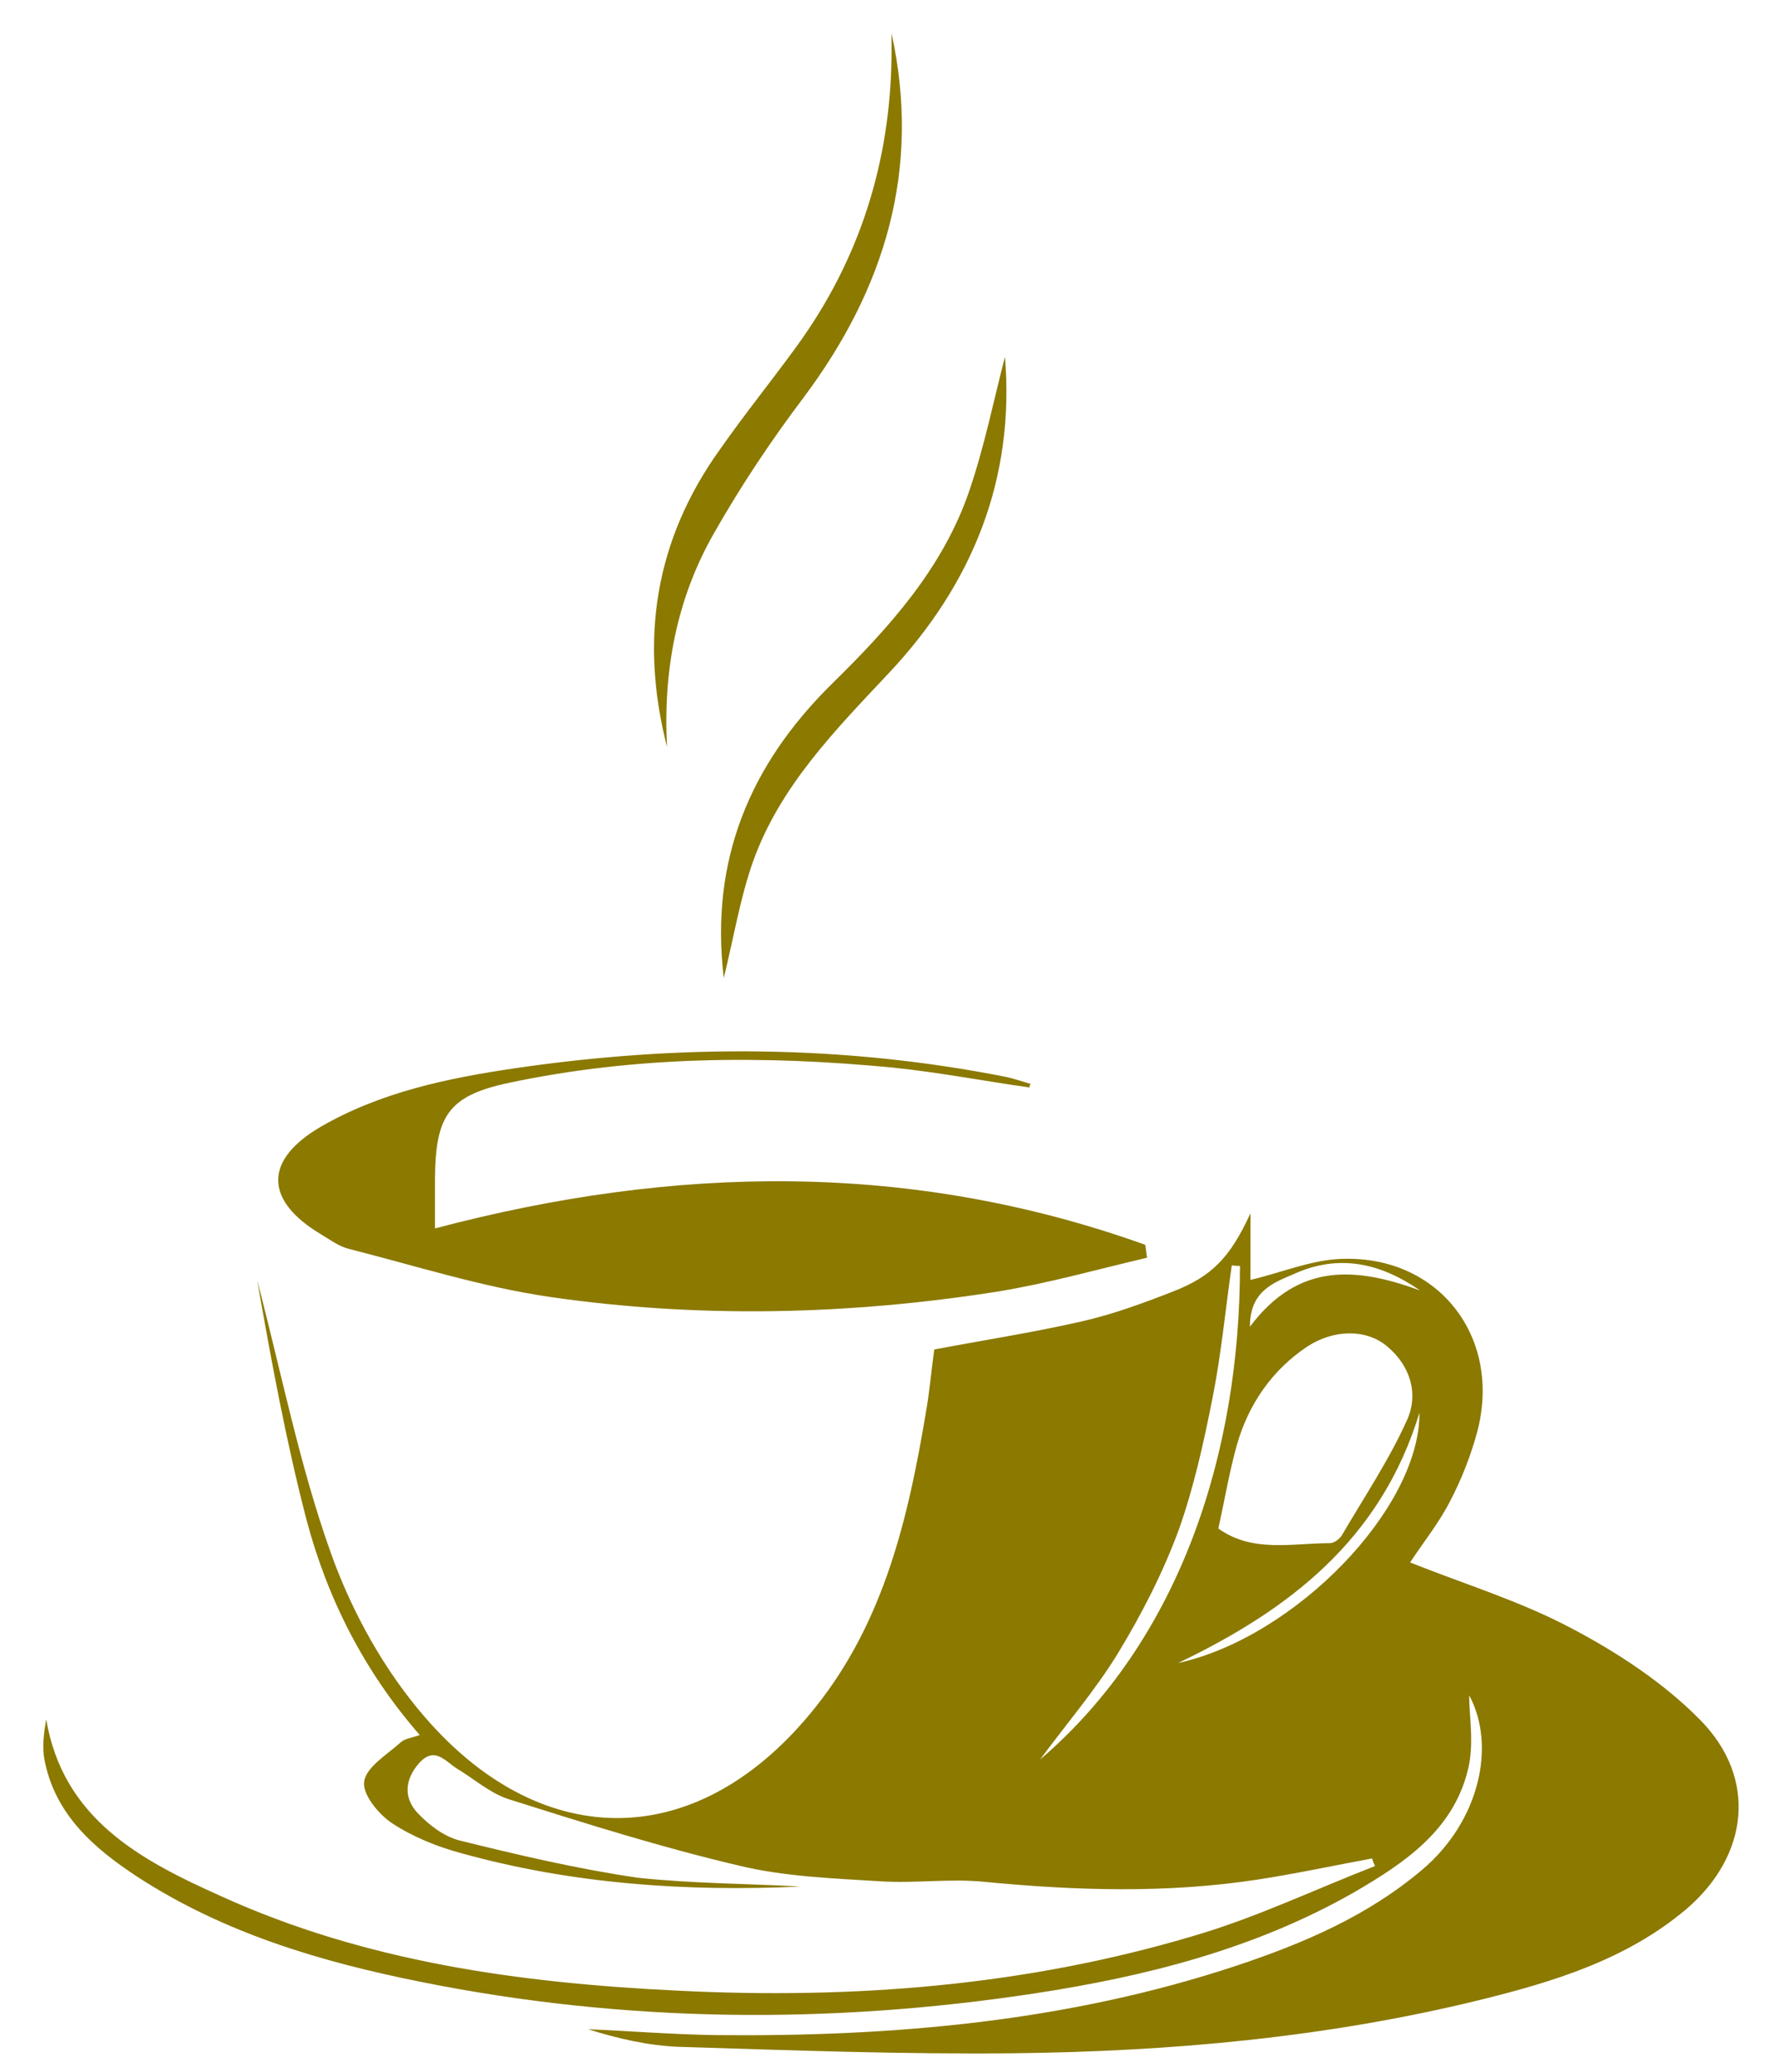 <?xml version="1.0" encoding="utf-8"?>
<!-- Generator: Adobe Illustrator 22.0.0, SVG Export Plug-In . SVG Version: 6.00 Build 0)  -->
<svg version="1.1" id="Слой_1" xmlns="http://www.w3.org/2000/svg" xmlns:xlink="http://www.w3.org/1999/xlink" x="0px" y="0px"
	 viewBox="0 0 304.3 354.2" style="enable-background:new 0 0 304.3 354.2;" xml:space="preserve">
<style type="text/css">
	.st0{fill:#8B7900;}
</style>
<g>
	<path class="st0" d="M136.9,322.5c-19.4,0.9-38.9-0.4-58-5.7c-4.1-1.1-8.3-2.8-11.8-5.1c-2.3-1.5-5.2-5-4.8-7.2
		c0.4-2.5,4-4.6,6.3-6.7c0.7-0.6,1.8-0.7,3.2-1.2c-9.5-10.9-15.8-23.3-19.4-36.9c-3.5-13.5-6-27.1-8.4-40.8
		c4.1,15.6,7.2,31.5,12.6,46.6c3.6,10.1,9.2,20.2,16.3,28.3c20.1,23,46.8,23,66.7-2.1c11.7-14.7,15.8-32.4,18.8-50.4
		c0.6-3.4,0.9-6.9,1.4-10.6c8.4-1.6,16.9-2.9,25.2-4.8c5.3-1.2,10.5-3.1,15.6-5.1c6.7-2.6,9.8-5.8,13.3-13.4c0,4.6,0,8.2,0,11.4
		c5.5-1.3,10.6-3.5,15.8-3.6c16.5-0.5,27.2,13.5,23,29.5c-1.1,4.1-2.7,8.2-4.7,12c-1.9,3.7-4.5,6.9-6.8,10.4
		c9.3,3.7,18.8,6.6,27.5,11.2c8,4.2,15.9,9.4,22.1,15.7c9.9,10,8.3,23.3-2.4,32.4c-10.2,8.6-22.7,12.4-35.3,15.5
		c-26.1,6.4-52.8,8.8-79.6,9.1c-19.1,0.2-38.3-0.5-57.4-1.1c-5.2-0.2-10.4-1.4-15.5-3c7.3,0.3,14.6,0.9,21.9,1
		c30.3,0.3,60.2-2.3,89.1-11.9c11.4-3.8,22.4-8.5,31.7-16.4c9.7-8.2,12.7-21.1,8-29.8c0,3.6,0.9,8.3-0.2,12.7
		c-2.5,10.4-10.9,16-19.5,21c-17,9.7-35.7,14.4-54.8,17.3c-35,5.3-70,5-104.8-2c-17-3.4-33.6-8.3-48.4-17.9
		c-7.5-4.9-14.2-10.7-16-20.1c-0.4-2.2-0.1-4.5,0.3-6.9c2.9,17.1,16.2,24.1,29.8,30.2c24.8,11.3,51.3,14.9,78.2,16.2
		c30,1.5,59.6-0.8,88.4-9.4c10.6-3.1,20.6-7.9,30.9-11.9c-0.2-0.4-0.4-0.9-0.5-1.3c-6.5,1.2-13,2.6-19.5,3.6
		c-15.6,2.4-31.2,1.9-46.8,0.4c-5.9-0.6-11.9,0.3-17.9-0.1c-8.1-0.5-16.4-0.8-24.2-2.7c-13.2-3.1-26.2-7.2-39.2-11.3
		c-3.2-1-6-3.5-9-5.3c-2-1.3-3.8-3.8-6.4-0.9c-2.5,2.8-2.7,6-0.2,8.6c1.9,2,4.4,3.9,7,4.6c10.1,2.5,20.3,4.9,30.6,6.4
		C118.5,322,127.9,322,136.9,322.5z M208.4,261.3c5.9,4.2,12.6,2.5,19.1,2.5c0.7,0,1.6-0.7,2-1.3c3.8-6.5,8.1-12.9,11.2-19.8
		c2-4.5,0.5-9.3-3.5-12.6c-3.5-2.9-9-2.9-13.6,0.1c-6,4-10,9.8-12,16.7C210.3,251.5,209.5,256.3,208.4,261.3z M212.1,216.4
		c-0.5,0-0.9,0-1.4-0.1c-1.1,7.6-1.8,15.2-3.3,22.7c-1.5,7.6-3.2,15.3-5.8,22.6c-2.7,7.3-6.3,14.3-10.3,20.9
		c-3.9,6.4-8.9,12.2-13.4,18.3C202.1,280.1,212.1,248,212.1,216.4z M201.5,284.3c20-4.4,41.4-26.4,41.3-42.8
		C236.2,263.2,220.5,275.2,201.5,284.3z M213.8,226.8c8.4-11.2,18.4-10.1,29.1-6.2c-6.8-4.7-13.9-6.3-21.6-2.8
		C217.8,219.3,213.8,220.7,213.8,226.8z"/>
	<path class="st0" d="M176.1,185.9c-7.8-1.1-15.6-2.6-23.4-3.4c-21.9-2.1-43.9-2-65.6,2.6c-10.4,2.2-12.6,5.6-12.7,16.4
		c0,2.6,0,5.3,0,8.5c41.2-10.9,81.6-11.5,121.5,2.8c0.1,0.7,0.2,1.5,0.3,2.2c-8.5,2-17,4.4-25.6,5.8c-25.5,4-51.1,4.6-76.6,0.9
		c-11.6-1.7-22.9-5.3-34.3-8.2c-1.7-0.4-3.3-1.6-4.8-2.5c-9.7-5.8-9.8-12.7,0-18.4c10.2-5.9,21.7-8.3,33.3-10
		c28.1-4.1,56.1-4,83.9,1.5c1.4,0.3,2.8,0.8,4.2,1.2C176.1,185.5,176.1,185.7,176.1,185.9z"/>
	<path class="st0" d="M152.5,5.7c5.1,23.2-1.1,43.6-15,62.2c-5.6,7.4-10.8,15.2-15.4,23.3c-6.4,11.2-8.7,23.6-8,36.5
		c-4.7-18.3-2.1-35.3,9-50.8c4.2-6,8.8-11.7,13.1-17.6c10.8-14.8,16.1-31.5,16.3-49.8C152.5,8.3,152.5,7,152.5,5.7z"/>
	<path class="st0" d="M123.8,167.2c-2.4-20.2,4.5-36.5,18.5-50.3c9.8-9.6,19-19.8,23.5-33c2.6-7.6,4.2-15.6,6.1-22.9
		c1.7,20.7-5.4,38.7-19.9,54.1c-9.1,9.7-18.6,19.3-23.2,32.2C126.6,153.5,125.5,160.3,123.8,167.2z"/>
</g>
</svg>
